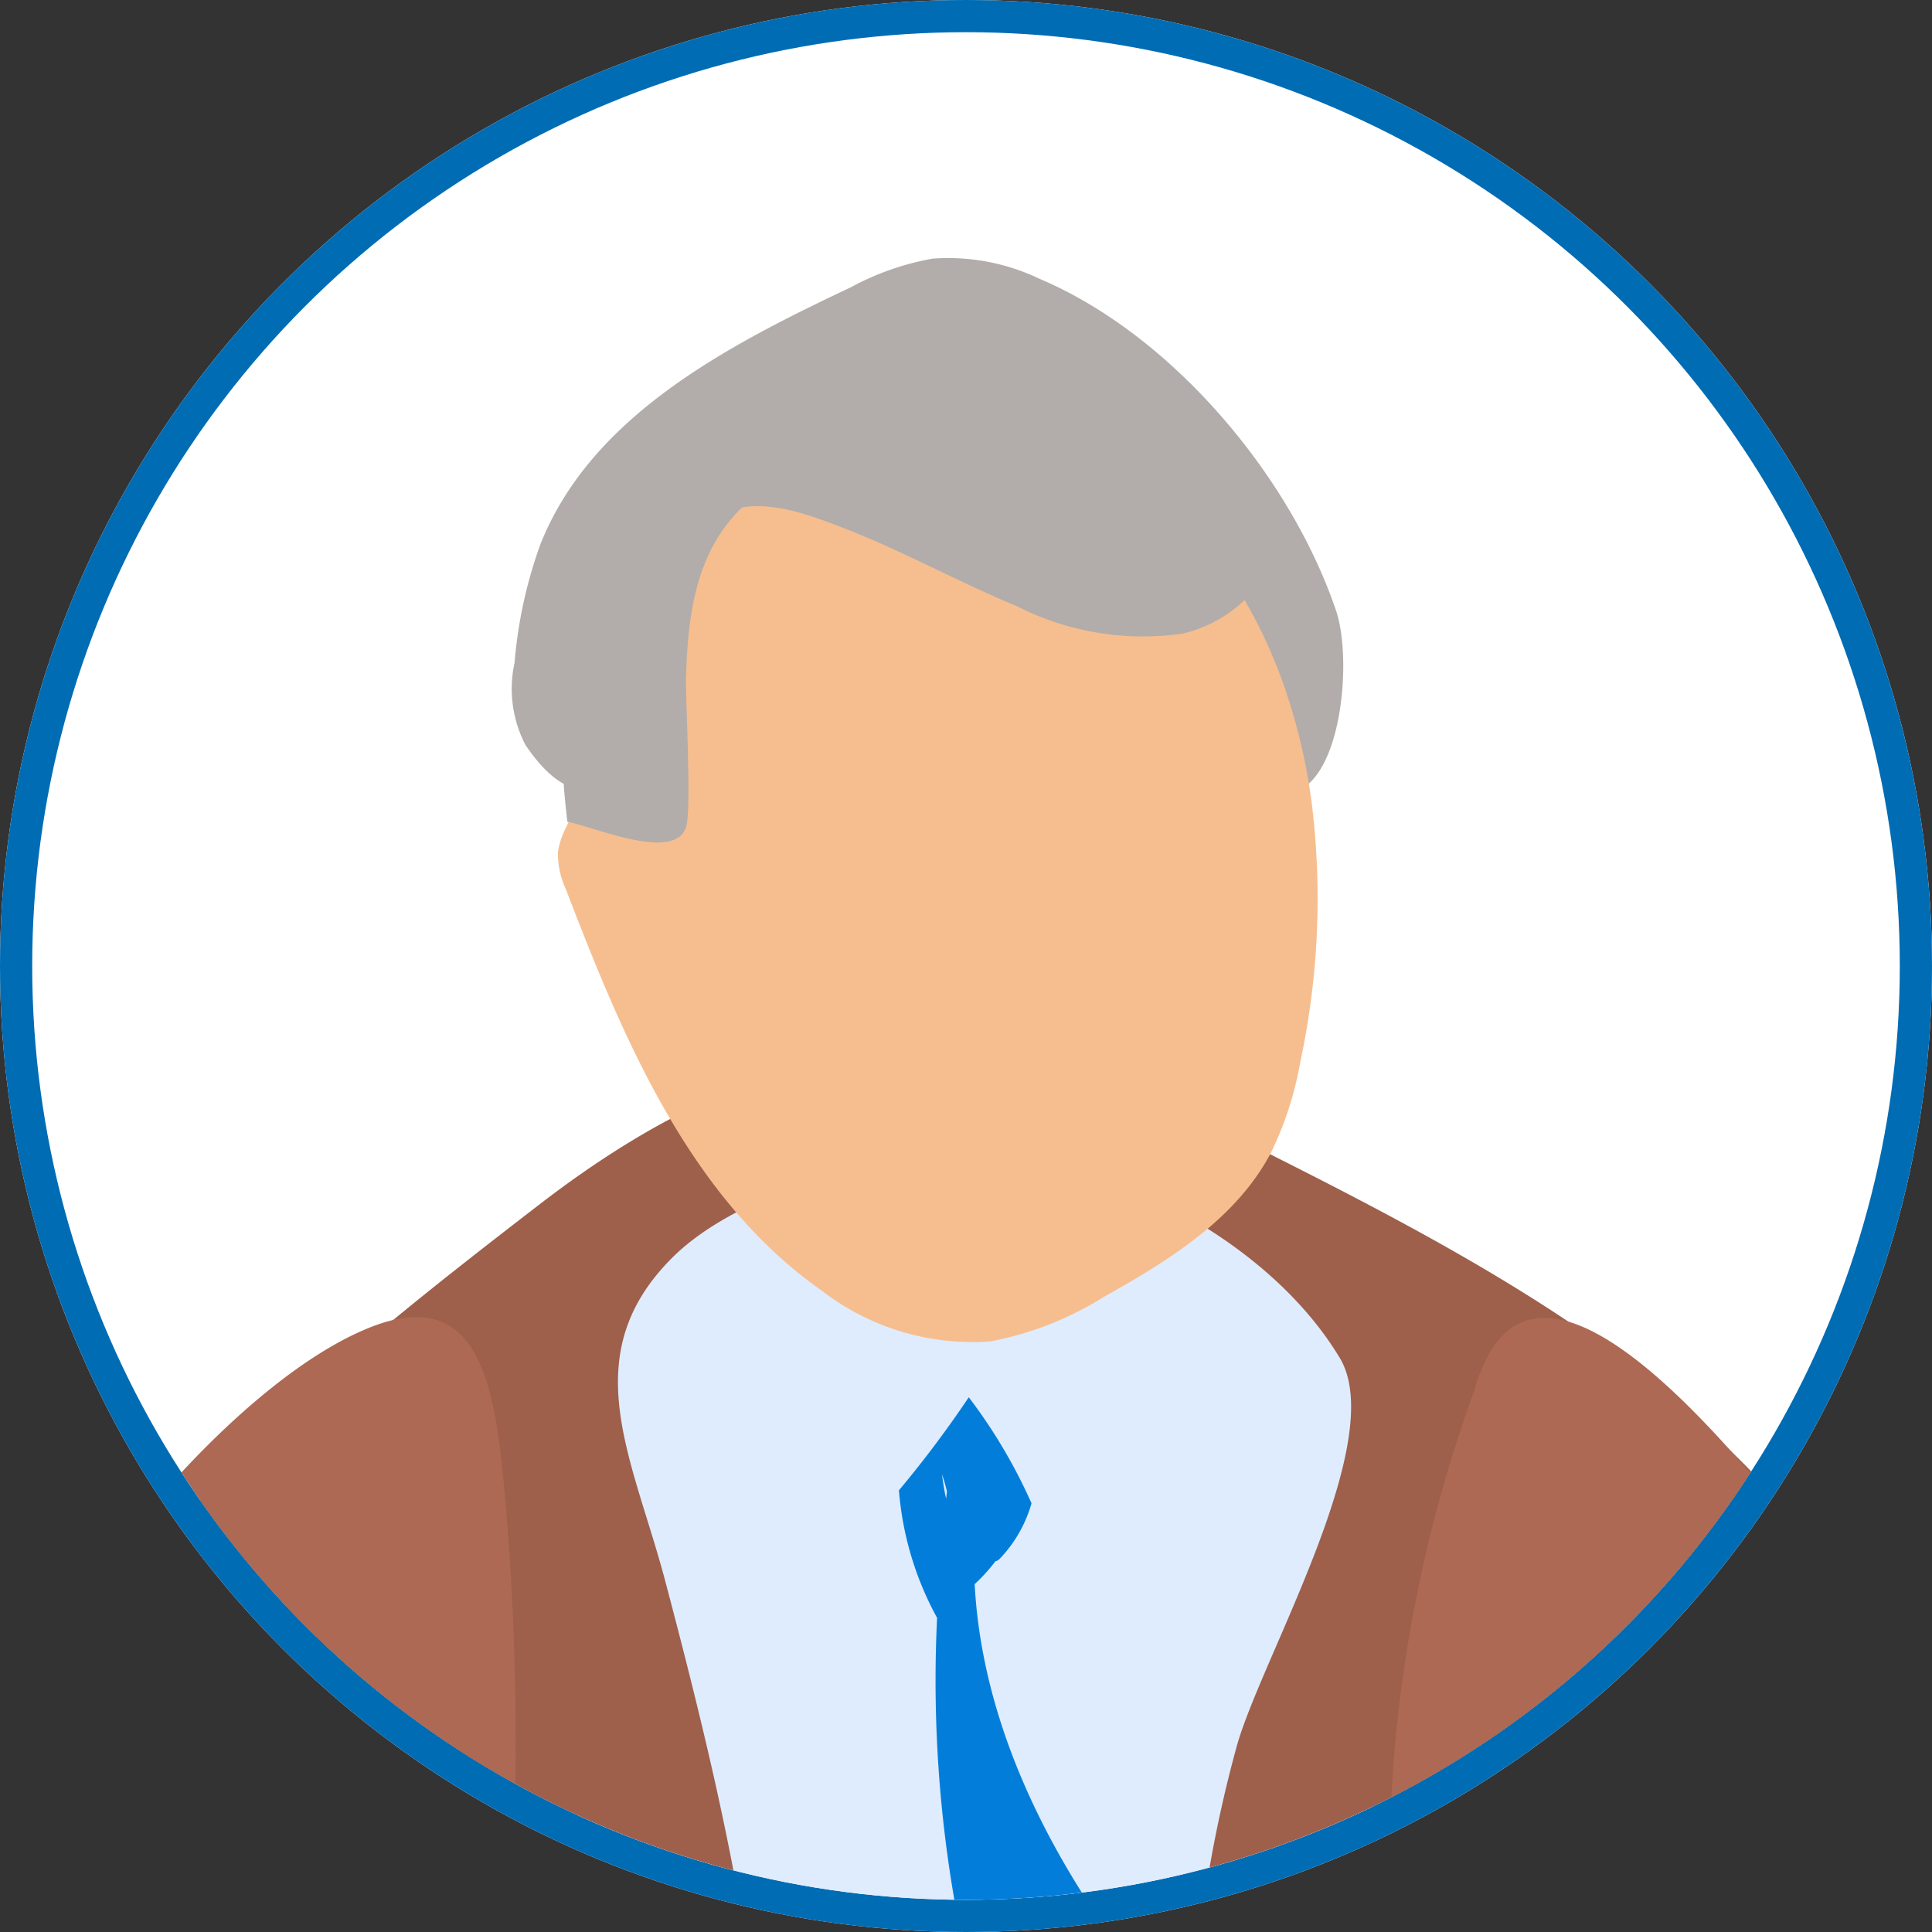 <svg xmlns="http://www.w3.org/2000/svg" xmlns:xlink="http://www.w3.org/1999/xlink" width="60" height="60" viewBox="0 0 60 60"><rect x="0" y="0" width="60" height="60" fill="#333333" stroke="none"/><defs><style>.a{fill:none;}.b{fill:#fff;stroke:#006cb4;}.c{clip-path:url(#a);}.d{fill:#feb6b9;}.e{fill:#41657b;}.f{fill:#b2adaa;}.g{fill:#41657c;}.h{fill:#dfecfe;}.i{fill:#9e5f4b;}.j{fill:#ad6953;}.k{fill:#f6be8f;}.l{fill:#027eda;}.m{fill:#7089a1;}.n{stroke:none;}</style><clipPath id="a"><circle class="a" cx="29" cy="29" r="29"/></clipPath></defs><g transform="translate(-19 -73)"><g class="b" transform="translate(19 73)"><circle class="n" cx="30" cy="30" r="30"/><circle class="a" cx="30" cy="30" r="29.5"/></g><g class="c" transform="translate(20 74)"><ellipse class="a" cx="30.5" cy="31" rx="30.5" ry="31" transform="translate(-1 -4)"/><g transform="translate(-4.184 7)"><g transform="translate(13.088 175.047)"><g transform="translate(0)"><path class="d" d="M920.811,796.734a1.282,1.282,0,0,0,1.425,1.26c.05-.006.1-.014.15-.024l10.545-2.451a3.007,3.007,0,0,0,2.14-2.725l.193-3.19,0-.083.423-7.089-6.867,1.023-.311,6.1c-.006.129.055.245.024.375a2.284,2.284,0,0,1-.249.8c-.037.06-.08.125-.124.185l-.006.008a2.33,2.33,0,0,1-.683.607l-5.643,3.24A2.124,2.124,0,0,0,920.811,796.734Z" transform="translate(-920.803 -782.431)"/></g></g><g transform="translate(13.517 182.112)"><g transform="translate(0)"><path class="e" d="M920.811,799.5a1.279,1.279,0,0,0,1.424,1.26c.05-.006.1-.014.151-.024l10.545-2.451a3.006,3.006,0,0,0,2.14-2.725l.193-3.19a7.9,7.9,0,0,0-3.7.321c-1.13.32-2.273.74-3.4.982l-.006.008a2.3,2.3,0,0,1-.683.607l-5.643,3.24A2.124,2.124,0,0,0,920.811,799.5Z" transform="translate(-920.803 -792.26)"/></g></g><g transform="translate(19.094 0)"><g transform="translate(0)"><path class="f" d="M915.505,553.756c2.989-1.3.925-4.516,2.432-1.907a13.349,13.349,0,0,0,1.641,2.7c3.136,3.277,3.938-2.712,3.263-4.71-1.416-4.187-5.093-8.564-9.2-10.306a6.567,6.567,0,0,0-3.336-.63,8.4,8.4,0,0,0-2.518.88c-3.875,1.833-8.083,4.01-9.661,8a14.259,14.259,0,0,0-.8,3.675,3.78,3.78,0,0,0,.337,2.543c1.987,2.952,3.524.607,4.046-1.593a14.765,14.765,0,0,1,1.362-3.332C904.133,547,913.367,554.683,915.505,553.756Z" transform="translate(-897.257 -538.87)"/></g></g><g transform="translate(44.826 180.884)"><g transform="translate(0)"><path class="g" d="M887.835,793.063a32.616,32.616,0,0,1,4.879,9.874.733.733,0,0,1-.723.946c-1.989-.086-3.884-1.692-5.269-2.882a36.849,36.849,0,0,1-3.858-3.826,6.2,6.2,0,0,1-1.907-4.013,2.716,2.716,0,0,1,1.124-2.234c1.118-.754,2.346-.254,3.313.412a9.3,9.3,0,0,1,2.932,3.294Z" transform="translate(-880.957 -790.552)"/></g></g><g transform="translate(45.748 176.087)"><g transform="translate(0)"><path class="d" d="M893.1,786.825q-.547,1.609-1.092,3.218c-.531,1.568-1.328,3.376-2.955,3.683a3.1,3.1,0,0,1-3.218-2.058,6.864,6.864,0,0,1-.037-4.076c.39-1.663,1.335-3.535,3.035-3.7,1.748-.175,3.03,1.547,3.926,3.057.3.5.282,1.464-.279,1.317Z" transform="translate(-885.511 -783.878)"/></g></g><g transform="translate(39.453 111.219)"><g transform="translate(0)"><path class="g" d="M881.253,693.925c12.444,2.977,14.392,26.124,14.3,36.5-.055,5.967-1.633,12.255-2.7,18.1-.657,3.583-1.286,8.941-2.3,12.445-1.425,4.928-5.433,3.841-9.833,1.98a2.4,2.4,0,0,1-1.236-.9,2.581,2.581,0,0,1-.172-1.516c.443-4.965.888-11.649,1.332-16.614a59.227,59.227,0,0,0,.351-8.183c-.536-10.706-6.27-20.918-8.582-31.353-.62-2.805-1.085-6.015.628-8.324C874.824,693.644,878.336,693.226,881.253,693.925Z" transform="translate(-871.847 -693.62)"/></g></g><g transform="translate(14.404 105.008)"><g transform="translate(0)"><path class="g" d="M932.563,687.33q.495,34.962-2.175,69.873a2.5,2.5,0,0,1-.424,1.455,2.53,2.53,0,0,1-2.131.546c-2.1-.114-4.337-.282-5.987-1.576-1.935-1.516-2.531-4.143-2.968-6.562a256.163,256.163,0,0,1-4.2-50.756c.088-4.362.448-9.11,3.384-12.338a9.819,9.819,0,0,1,12.608-1.274c.952.7,1.838,1.776,1.613,2.933Z" transform="translate(-914.632 -684.978)"/></g></g><g transform="translate(1.869 24.682)"><g transform="translate(15.889 2.48)"><g transform="translate(0)"><path class="h" d="M893.865,666.021q.467-10.047.936-20.1c.262-5.67.526-11.372-.249-17.007-.605-4.4-1.833-8.707-2.609-13.084-1.36-7.687,2.877-15.06,3.407-22.828.249-3.638-6.225-9.319-3.273-11.861,3.011-2.594,10.883-4.587,15.083-4.475,5.169.139,12.042,2.639,15.08,6.342,2.087,2.543-3.241,5.39-3.381,8.532-.272,6.158,3.212,16.809,2.48,22.938-.5,4.2-1.611,5.607-1.666,9.826q-.3,23.07-.6,46.141c0,.127,0,.256-.005.382A82.239,82.239,0,0,1,896.12,668.9a3.8,3.8,0,0,1-1.765-.771h0A2.881,2.881,0,0,1,893.865,666.021Z" transform="translate(-891.304 -576.664)"/></g></g><g transform="translate(40.6 94.262)"><g transform="translate(0)"><path class="i" d="M900.462,704.715c-.15.013-.3.024-.452.035,0-.126,0-.254,0-.381A1.282,1.282,0,0,1,900.462,704.715Z" transform="translate(-900.01 -704.369)"/></g></g><g transform="translate(0)"><path class="i" d="M870.519,608.87c.213-4.513.45-9.109,2.1-13.346,2.862-7.34,9.54-12.633,15.942-17.568,7.293-5.623,13.48-6.21,21.958-1.961,6.244,3.13,12.653,6.442,17.023,11.705,5.179,6.238,1.793,15.06,2.087,22.3.507,12.485.145,26.121-.32,38.616-.188,5.025,2.071,9.049,2.584,13.972.331,3.169.676,6.343.87,9.55a.017.017,0,0,1-.006.007c-2.294,3.535-7,4.9-10.885,5.748-5.467,1.187-9.127,1.316-9.81-3.218-.729-4.825-2.288-9.716-2.552-14.551-.558-10.178.223-20.344.194-30.521-.034-11.719-2.646-23.292.537-34.836.749-2.712,4.747-9.5,3.2-12.066-2.227-3.7-7.263-6.2-11.051-6.341-2.908-.106-7.574,1.121-9.685,3.236-3.031,3.034-1.231,6.193-.221,10,2.193,8.282,3.728,15.356,3.181,24.027-.962,15.238-2.279,30.482-2.8,45.73-.073,2.137-.346,4.371-.232,6.5.19,3.552-.559,6.559-1.034,10.042a2.23,2.23,0,0,1-2.658,1.882,47.014,47.014,0,0,1-17.11-7.072c-.8-10.413,2.786-19.934,2.076-30.353C873.22,630.2,870.519,619.1,870.519,608.87Z" transform="translate(-870.519 -573.213)"/></g><g transform="translate(40.595 94.591)"><g transform="translate(0)"><path class="i" d="M900.386,704.826l-.123.128-.541.558c0-.211,0-.422.005-.634.15-.011.3-.022.452-.035Z" transform="translate(-899.722 -704.826)"/></g></g></g><g transform="translate(23.672 32.925)"><g transform="translate(4.607)"><g transform="translate(0)"><path class="j" d="M883.164,627.573q.788-.427,1.588-.83a2.732,2.732,0,0,0,1.352-1.094c.791-1.652-.548-5.474-.7-7.2q-.482-5.389-.964-10.78a43.467,43.467,0,0,1,2.25-20.741c1.618-5.746,7.3,1.066,9.4,3.557,3.966,4.706,5.046,11.125,5.978,17.209q1.412,9.233,2.827,18.461a7.59,7.59,0,0,1,.018,3.289,6.945,6.945,0,0,1-1.952,2.806,41.611,41.611,0,0,1-33.694,11.637l-3.266-6.336C871.217,634.412,877.808,630.475,883.164,627.573Z" transform="translate(-865.994 -584.681)"/></g></g><g transform="translate(0 53.011)"><path class="d" d="M916.4,659.3a29,29,0,0,1,2.785-.863,12.293,12.293,0,0,1,3.958,6.906,6.714,6.714,0,0,0-5.161,1.767c-.908.854-2.1,2.066-3.145,1.394a2.059,2.059,0,0,1-.752-1.241A8.25,8.25,0,0,1,916.4,659.3Z" transform="translate(-913.825 -658.44)"/></g></g><g transform="translate(20.507 7.722)"><g transform="translate(0)"><path class="k" d="M898.624,559.562c.037-.083.077-.163.111-.247.714-1.672.3-3.582.427-5.395a8.469,8.469,0,0,1,.418-2.071,16.963,16.963,0,0,1,1.8-1.764,1.214,1.214,0,0,0,1.617.02c1.282-.953,2.92-.32,4.268.2,1.82.709,3.535,1.664,5.341,2.411a8.629,8.629,0,0,0,5.15.854,4.171,4.171,0,0,0,1.927-1.041,15.543,15.543,0,0,1,1.115,2.359,18.22,18.22,0,0,1,.967,3.923,24.21,24.21,0,0,1-.352,8.062,10.547,10.547,0,0,1-.914,2.822c-1.074,2.043-3.153,3.338-5.168,4.462a10.232,10.232,0,0,1-3.542,1.394,7.651,7.651,0,0,1-5.227-1.569c-4.106-2.871-6.165-7.8-7.957-12.474a2.6,2.6,0,0,1-.247-1.16A2.561,2.561,0,0,1,898.624,559.562Z" transform="translate(-898.354 -549.614)"/></g></g><g transform="translate(20.627 4.982)"><g transform="translate(0)"><path class="f" d="M919.986,558.342c.82.152,3.353,1.273,3.686.147.162-.553-.024-4.007-.009-4.589.063-2.643.524-4.971,3.108-6.279.536-.271,1.228-.671,1.081-1.255-.132-.523-.837-.617-1.373-.542-6.406.9-7.107,7.579-6.5,12.516Z" transform="translate(-919.802 -545.802)"/></g></g><g transform="translate(0 32.904)"><g transform="translate(0)"><path class="j" d="M928.579,627.543c-.524-.282-1.053-.561-1.587-.829a2.723,2.723,0,0,1-1.352-1.095,2.65,2.65,0,0,1-.156-1.258c.442-11.714,2.183-22.832,1.038-34.648-.3-3.1-.844-6.021-4.089-4.762-2.439.947-5.116,3.536-6.773,5.5-6.179,7.332-7.993,20.288-7.957,29.6.04,10.311,2.619,15.223,11.667,19.705,2.682,1.33,21.1,8,23.113,4.1l2.293-4.46a2.866,2.866,0,0,0-1.135-3.807C938.829,632.859,933.155,630.023,928.579,627.543Z" transform="translate(-907.703 -584.652)"/></g><g transform="translate(33.468 53.617)"><g transform="translate(0)"><path class="d" d="M905.454,660.413c-.717-.266-2.646-1.364-3.378-1.125a2.683,2.683,0,0,0-1.015.741,11.553,11.553,0,0,0-2.1,2.561,5.011,5.011,0,0,0-.507,2.845.9.9,0,0,0,.848.848,5.836,5.836,0,0,1,3.627,2.516c.58,1.184,1.99,1.813,4.034.33C910.187,666.793,909.572,661.942,905.454,660.413Z" transform="translate(-898.435 -659.254)"/></g></g></g><g transform="translate(31.101 35.393)"><path class="l" d="M886.67,591.006a33.977,33.977,0,0,0,2.169-2.89,16.485,16.485,0,0,1,1.949,3.294,4.124,4.124,0,0,1-1,1.735.275.275,0,0,1-.121.065,5.579,5.579,0,0,1-.645.711c.233,4.352,2.289,8.335,4.69,11.56.4.542.816,1.075,1.233,1.6a33.066,33.066,0,0,0,3.185,4.01c.525.569,1.074,1.133,1.637,1.7,1.2,1.374,2.4,2.75,3.558,4.163,2.306,2.812,4.577,6.181,4.753,10.343q-.967,2.411-1.782,4.9a21.669,21.669,0,0,0-4.53-6.864q-.24-.272-.5-.522c-1.335-1.38-2.725-2.617-3.982-3.724-.77-.678-1.552-1.335-2.339-1.985a25.673,25.673,0,0,1-3.141-4.766,39.967,39.967,0,0,1-3.949-19.369A9.855,9.855,0,0,1,886.67,591.006Zm1.465.259.026-.223a5.26,5.26,0,0,0-.153-.531C888.039,590.765,888.08,591.017,888.135,591.265Z" transform="translate(-886.67 -588.116)"/></g><g transform="translate(25.662 93.095)"><path class="m" d="M913.743,669.564c-.216-.06-.425-.142-.645-.183a5.028,5.028,0,0,0-.661-.1,4.2,4.2,0,0,0-.666-.022l-.333.01-.331.047c-.1.016-.236.027-.312.049l-.35.085a2.279,2.279,0,0,0-.318.1c-.1.038-.2.068-.3.108a6.076,6.076,0,0,0-.6.288l-.289.164-.272.189c-.187.116-.346.276-.52.41a6.324,6.324,0,0,0-.881.987,6.475,6.475,0,0,0-.663,1.143c-.078.206-.177.4-.236.617l-.1.314-.076.321a7.093,7.093,0,0,0-.165,1.278q.36,5.424.674,10.85l.656,10.882.658,10.882.341,5.44.357,5.439c.124,1.813.235,3.625.343,5.44s.193,3.629.262,5.443.124,3.632.183,5.448l.688,30.933.012,1.135H907.68l-.081-1.019-.943-30.921c-.1-1.813-.225-3.626-.3-5.441s-.16-3.631-.224-5.446-.107-3.632-.144-5.449l-.13-5.45-.144-5.448-.315-10.9-.316-10.9c-.108-3.632-.214-7.264-.3-10.9v-.058a8.411,8.411,0,0,1,.258-1.533l.1-.374.132-.366c.08-.247.2-.476.307-.713a7.649,7.649,0,0,1,.828-1.308,7.428,7.428,0,0,1,1.077-1.112,6.928,6.928,0,0,1,1.3-.84,7.065,7.065,0,0,1,.709-.308c.124-.044.256-.08.382-.119a3.119,3.119,0,0,1,.372-.1l.351-.072.045-.008.043-.009.023,0,.1-.012.192-.019.383-.038.386,0a4.905,4.905,0,0,1,.768.058,5.741,5.741,0,0,1,.752.15c.249.058.485.16.727.238.231.107.466.208.689.329a6.681,6.681,0,0,1,1.232.88l.28.256c.088.09.17.185.254.278a5.422,5.422,0,0,1,.471.587,7.117,7.117,0,0,1,.735,1.3c.1.227.172.466.261.7.073.239.126.487.19.731.042.239.073.474.111.711l.077.726.3,2.86-.284.037L917.9,675.4l-.108-.7c-.047-.234-.09-.472-.143-.7-.07-.217-.127-.437-.2-.652-.093-.213-.167-.432-.272-.636a6.6,6.6,0,0,0-.73-1.164,4.639,4.639,0,0,0-.448-.516l-.239-.243-.26-.22a6.076,6.076,0,0,0-1.132-.742C914.16,669.732,913.95,669.65,913.743,669.564Z" transform="translate(-904.779 -668.402)"/></g></g></g></g></svg>